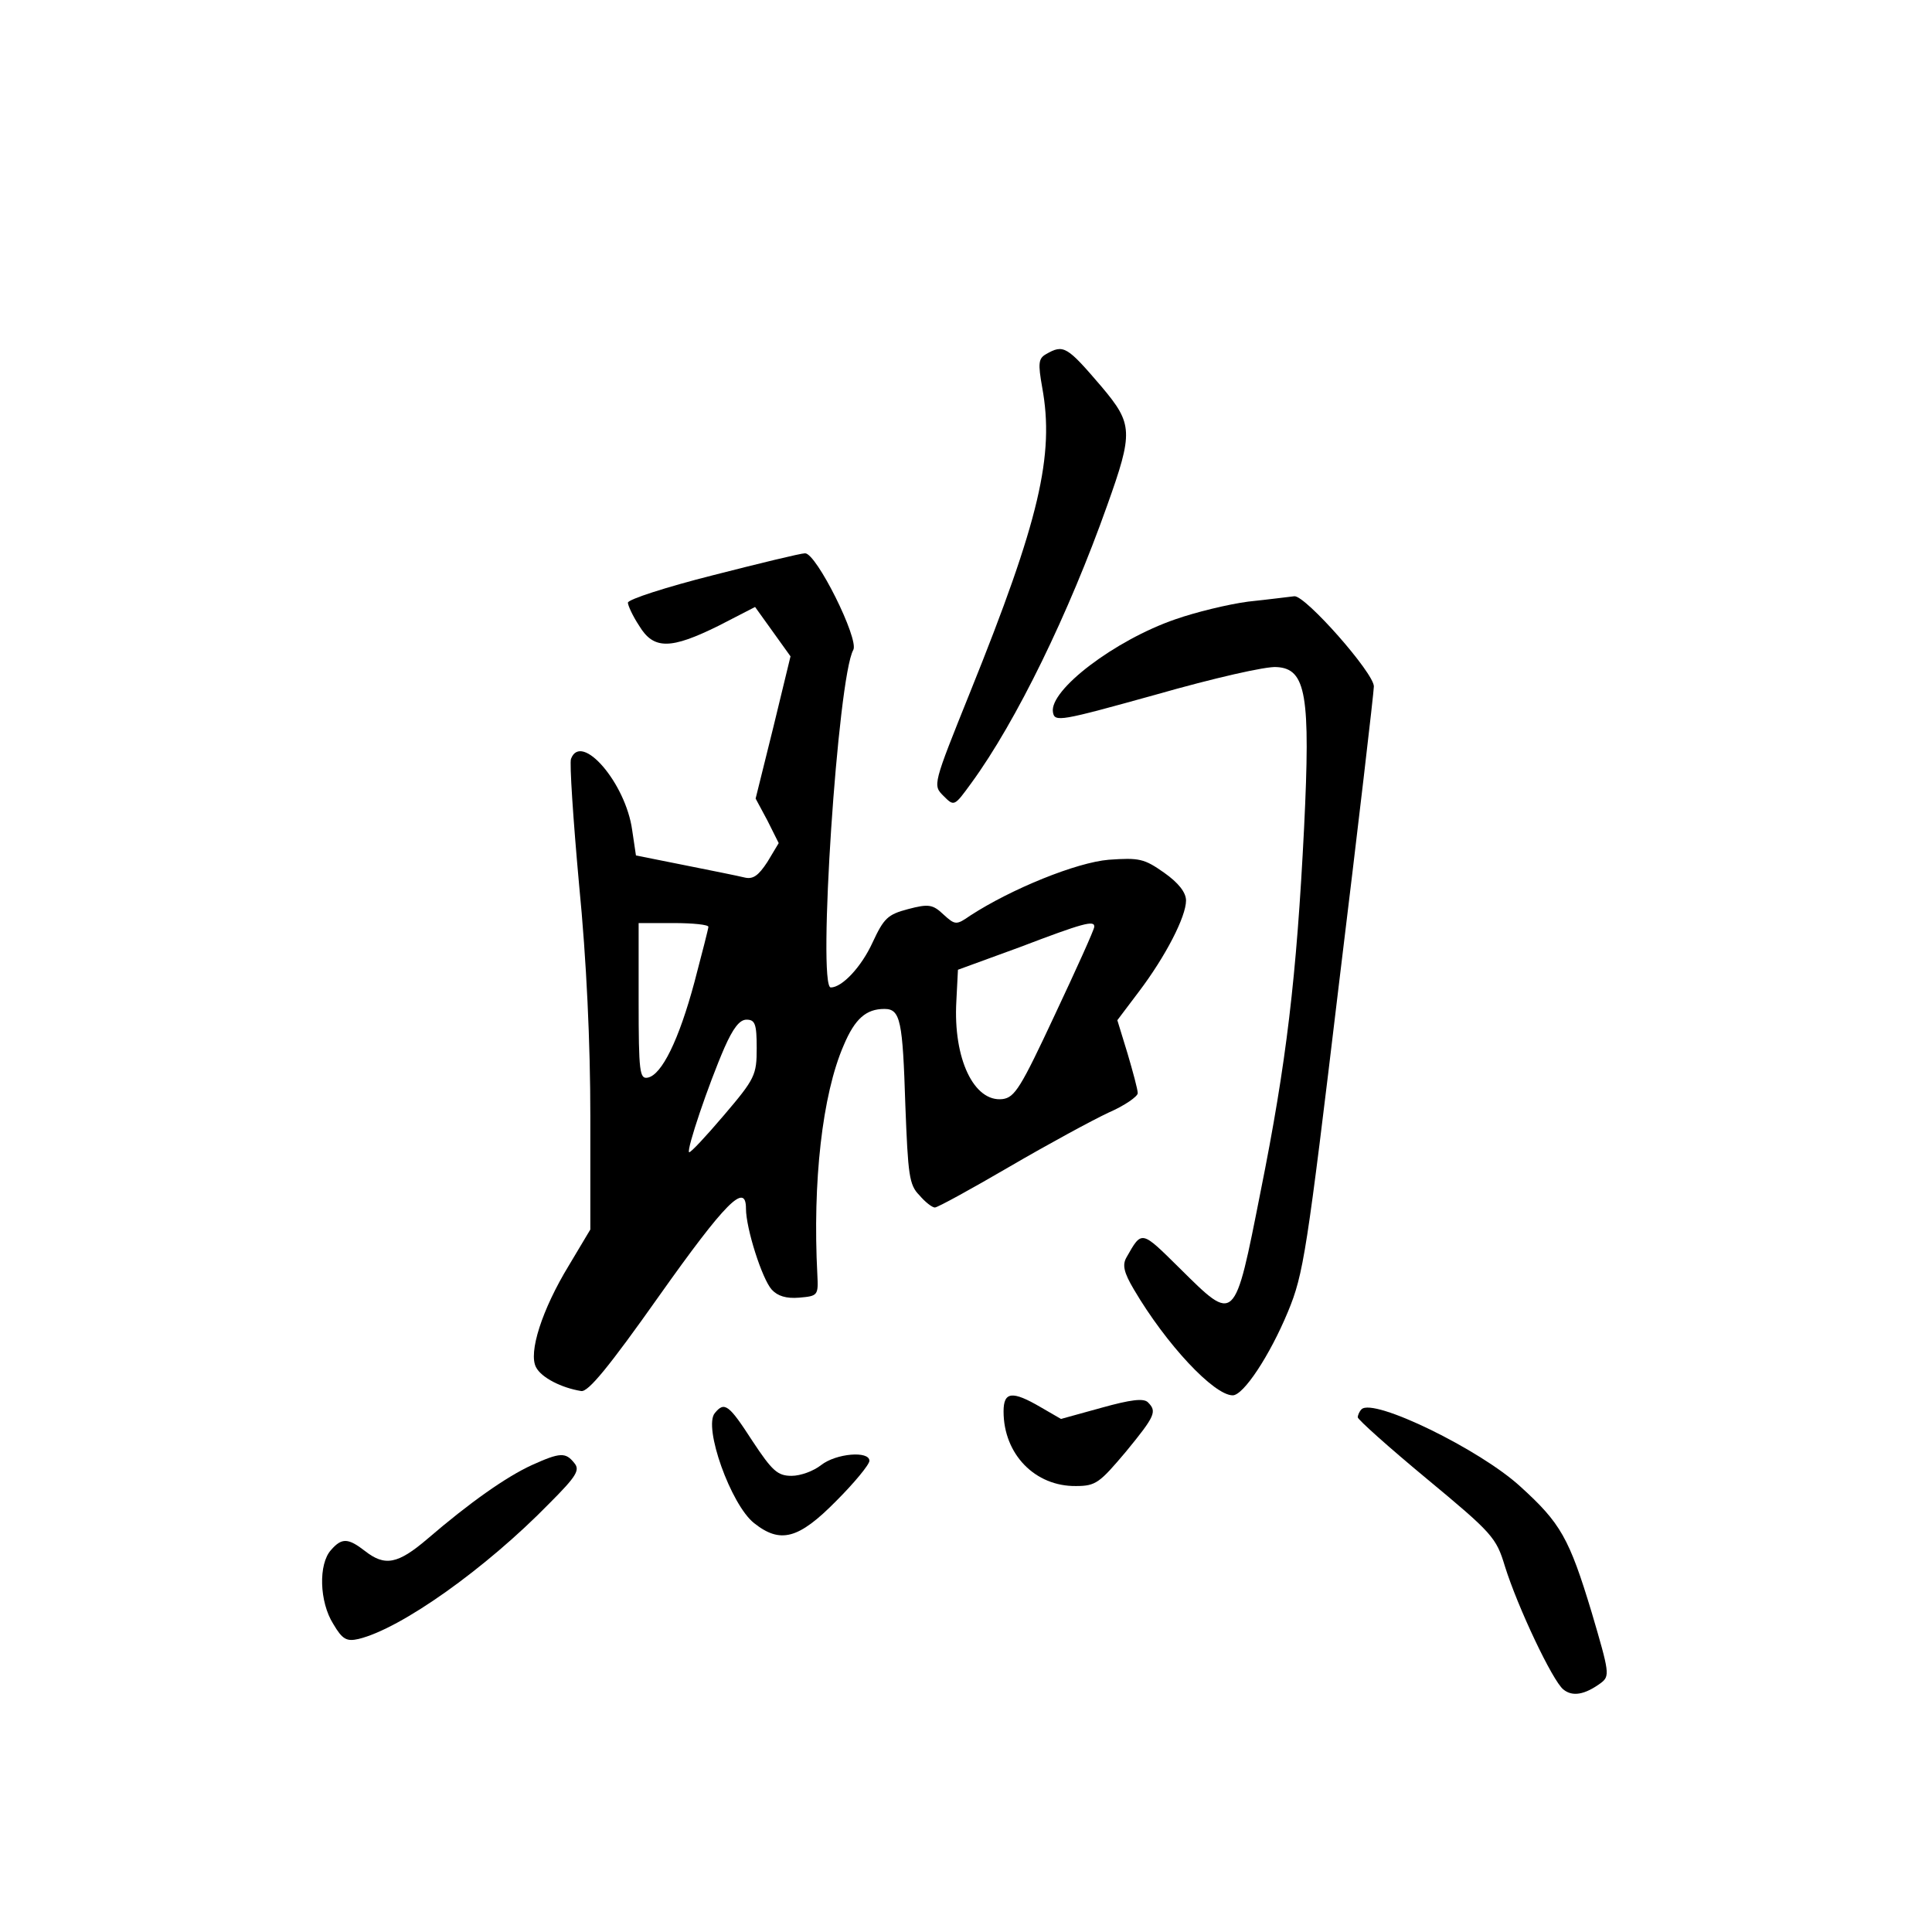 <?xml version="1.0" standalone="no"?>
<!DOCTYPE svg PUBLIC "-//W3C//DTD SVG 20010904//EN"
 "http://www.w3.org/TR/2001/REC-SVG-20010904/DTD/svg10.dtd">
<svg version="1.0" xmlns="http://www.w3.org/2000/svg"
 width="360pt" height="360pt" viewBox="0 0 360 360"
 preserveAspectRatio="xMidYMid meet">
<g transform="translate(0,360) scale(0.1,-0.1)"
fill="#000000" stroke="none">
<path d="M1949 2940 c-14 -8 -15 -17 -7 -62 23 -126 -5 -247 -134 -567 -70
-174 -70 -174 -50 -194 20 -20 20 -20 52 24 84 115 182 317 253 517 49 137 48
152 -10 221 -65 76 -71 80 -104 61z"/>
<path d="M1328 2528 c-87 -22 -158 -45 -158 -51 0 -5 9 -25 21 -43 27 -45 59
-44 148 0 l68 35 33 -46 33 -46 -32 -132 -33 -133 22 -41 21 -42 -21 -35 c-17
-26 -27 -33 -43 -29 -12 3 -62 13 -112 23 l-90 18 -7 47 c-12 88 -95 184 -114
133 -3 -7 4 -113 15 -234 14 -142 21 -297 21 -432 l0 -211 -40 -67 c-50 -82
-76 -163 -61 -190 10 -19 47 -38 84 -44 13 -2 51 44 145 177 124 175 162 213
162 163 0 -37 30 -131 48 -151 11 -12 27 -17 51 -15 35 3 36 4 34 43 -9 172 9
335 49 427 21 50 42 68 76 68 30 0 34 -22 39 -180 5 -129 7 -148 26 -167 11
-13 24 -23 29 -23 5 0 67 34 139 76 72 42 155 87 185 101 30 13 54 30 54 36 0
7 -9 40 -19 74 l-19 62 40 53 c50 66 88 140 88 170 0 15 -14 33 -41 52 -37 26
-46 28 -103 24 -60 -5 -181 -54 -258 -104 -26 -18 -28 -18 -50 2 -20 19 -28
20 -66 10 -38 -10 -45 -17 -66 -62 -21 -46 -57 -84 -78 -84 -25 0 13 578 42
629 11 20 -69 181 -90 180 -8 0 -86 -19 -172 -41z m-8 -655 c0 -3 -12 -50 -26
-103 -29 -108 -61 -173 -87 -178 -15 -3 -17 10 -17 142 l0 146 65 0 c36 0 65
-3 65 -7z m719 0 c0 -5 -33 -78 -73 -163 -64 -137 -75 -155 -98 -158 -53 -6
-92 75 -86 182 l3 59 115 42 c118 45 140 51 139 38z m-629 -226 c0 -50 -3 -57
-61 -125 -34 -40 -63 -71 -65 -69 -5 5 36 126 66 195 16 36 28 52 41 52 16 0
19 -8 19 -53z"/>
<path d="M2326 2479 c-38 -5 -99 -20 -136 -33 -113 -39 -235 -132 -228 -173 3
-19 13 -17 193 33 105 30 205 53 224 51 55 -3 63 -53 51 -299 -14 -279 -33
-439 -81 -678 -49 -248 -47 -246 -151 -143 -72 71 -70 71 -99 20 -8 -14 -5
-28 14 -60 60 -102 149 -197 184 -197 20 0 69 74 103 156 29 70 35 109 95 611
36 295 65 544 65 554 0 25 -127 169 -148 168 -9 -1 -48 -6 -86 -10z"/>
<path d="M1870 970 c0 -80 59 -140 135 -139 37 0 44 6 93 64 55 67 58 75 41
92 -8 8 -32 5 -86 -10 l-76 -21 -38 22 c-53 31 -69 29 -69 -8z"/>
<path d="M1332 967 c-22 -26 30 -171 73 -205 49 -39 83 -30 153 41 34 34 62
68 62 75 0 19 -62 14 -90 -8 -14 -11 -38 -20 -55 -20 -26 0 -36 9 -73 65 -44
68 -52 74 -70 52z"/>
<path d="M2537 974 c-4 -4 -7 -11 -7 -15 0 -4 58 -56 128 -114 123 -102 130
-110 146 -163 24 -77 89 -214 109 -230 17 -14 40 -10 70 12 17 13 16 19 -17
131 -42 139 -58 167 -133 235 -75 69 -274 166 -296 144z"/>
<path d="M991 870 c-48 -22 -116 -70 -194 -137 -56 -48 -80 -52 -117 -23 -31
24 -43 25 -63 2 -24 -26 -22 -97 4 -138 17 -29 25 -33 47 -28 79 19 237 131
356 253 51 51 57 62 46 75 -16 20 -26 20 -79 -4z"/>
</g>
</svg>

